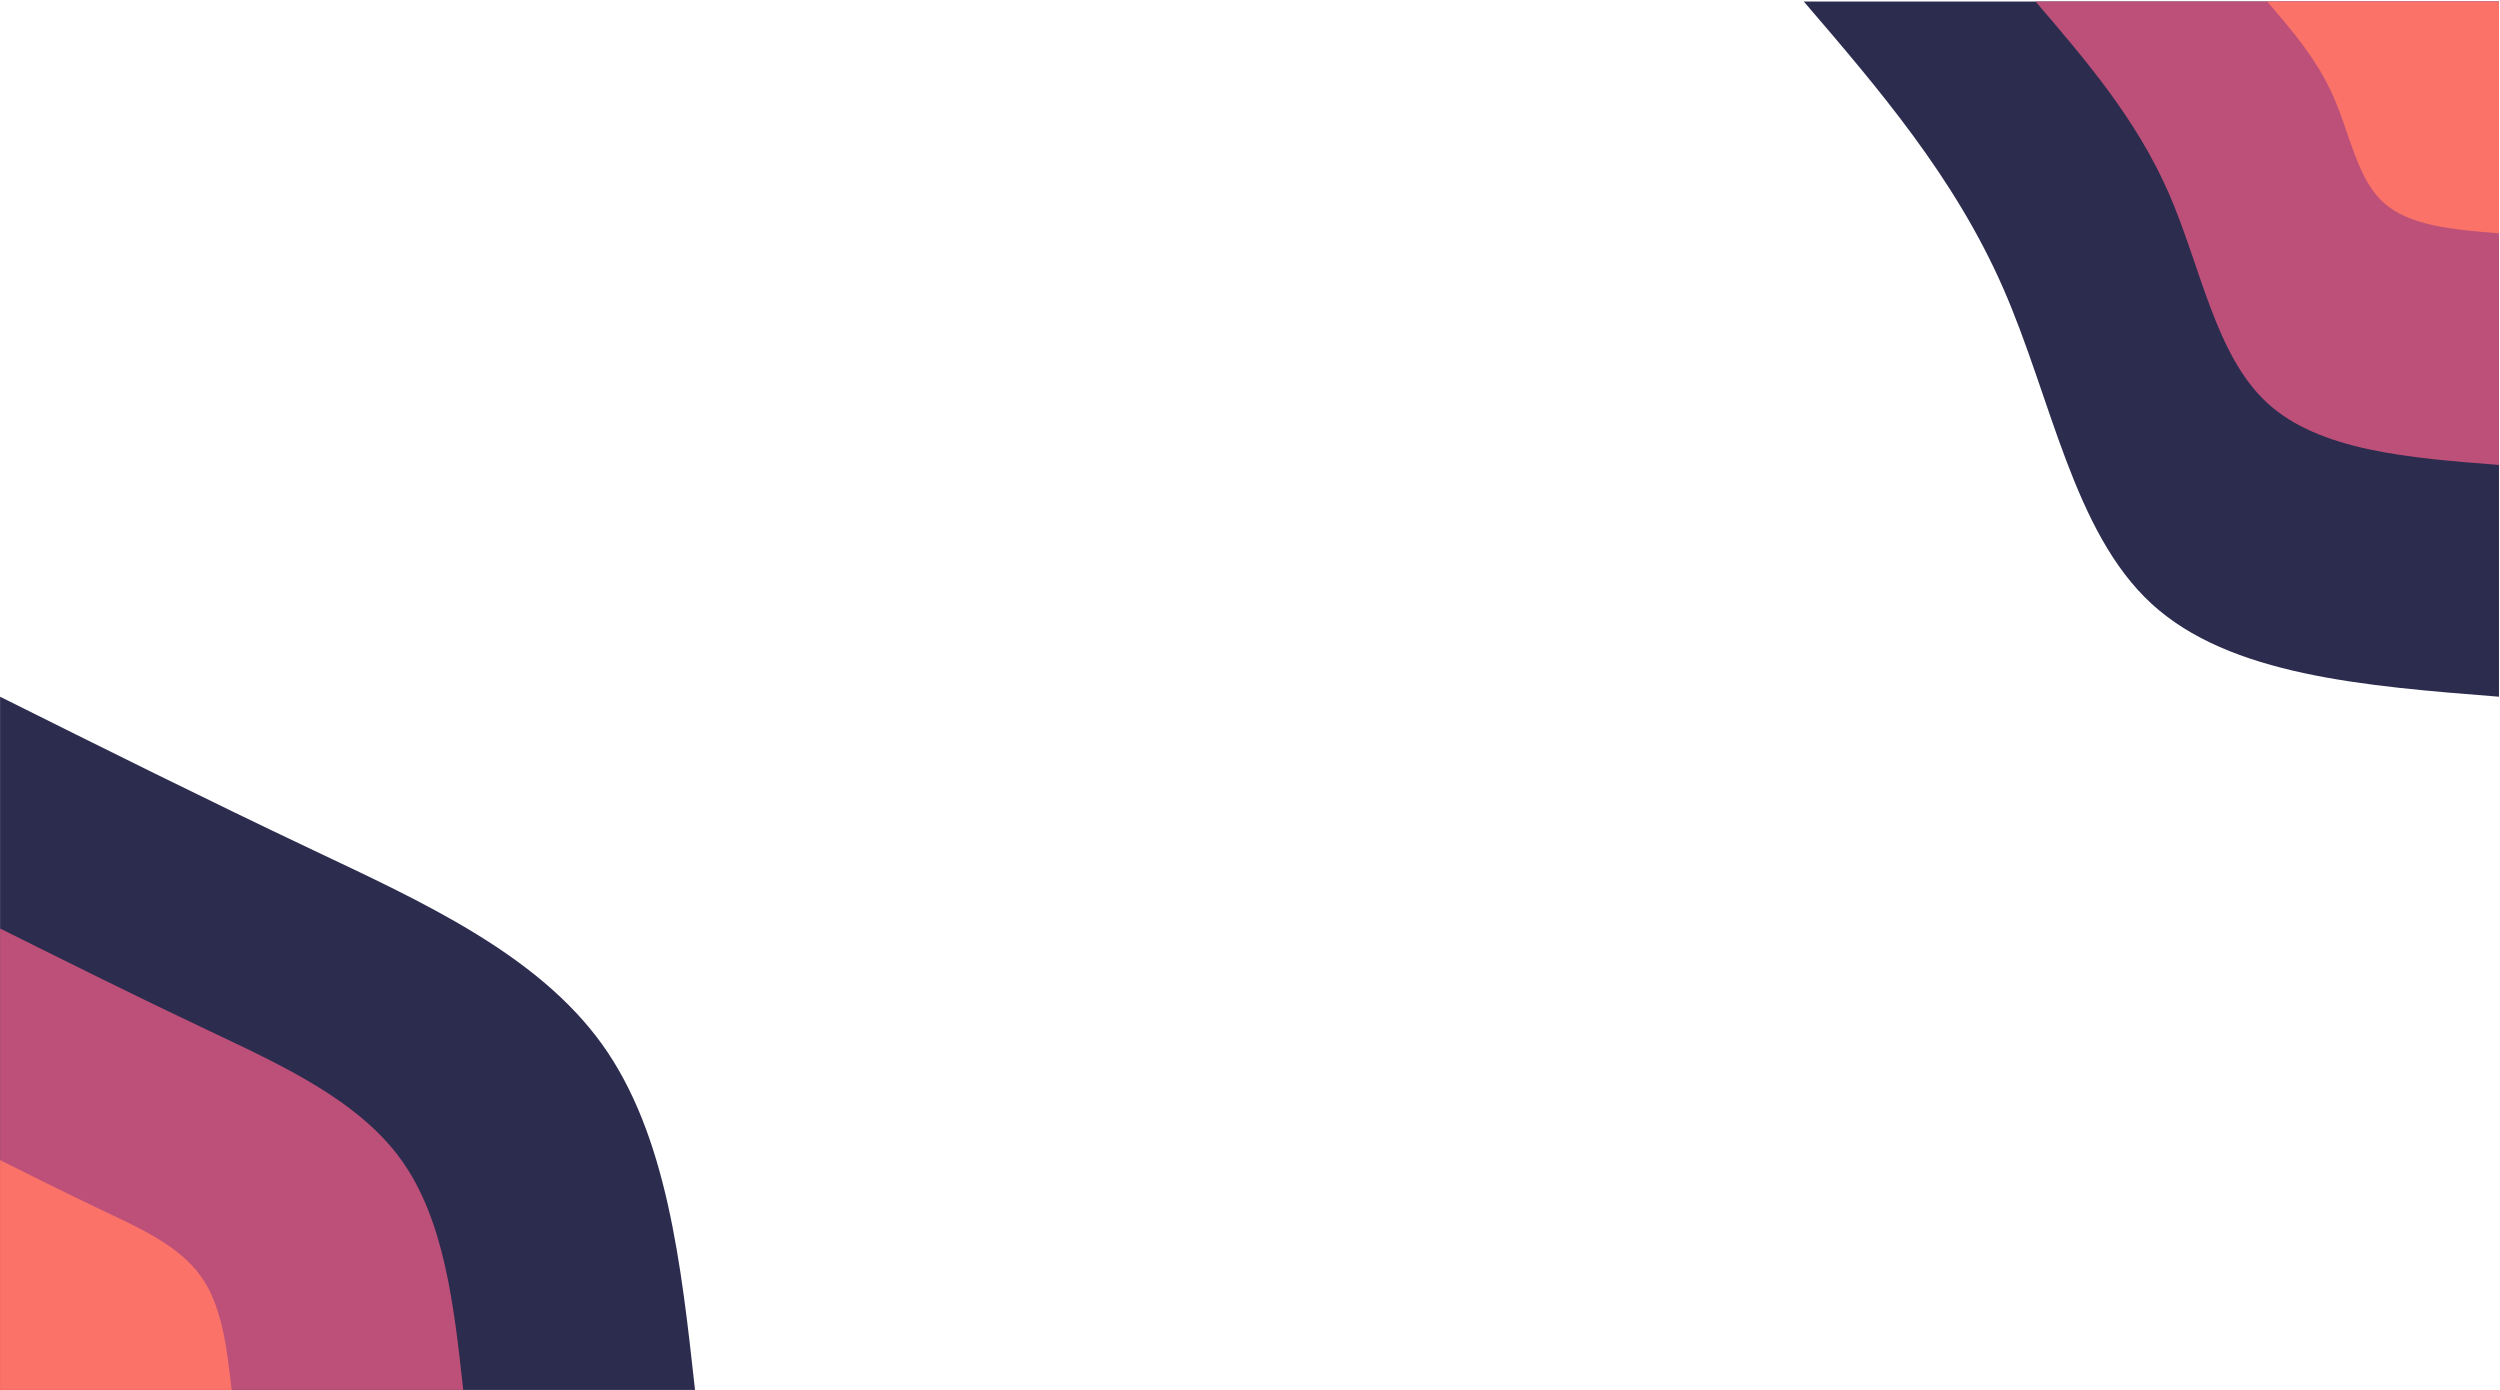 <?xml version="1.0" encoding="utf-8"?>
<svg viewBox="-459.789 -117.939 1366.592 759.807" xmlns="http://www.w3.org/2000/svg">
  <g transform="matrix(1, 0, 0, 1, 906.247, -117.085)">
    <path d="M0 380C-73.6 374.2 -147.3 368.4 -190 329.1C-232.7 289.8 -244.6 216.9 -271.1 156.5C-297.6 96.1 -338.8 48 -380 0L0 0Z" fill="#2c2c4f"/>
    <path d="M0 253.3C-49.1 249.5 -98.2 245.6 -126.7 219.4C-155.2 193.2 -163 144.6 -180.7 104.3C-198.4 64 -225.9 32 -253.3 0L0 0Z" fill="#bd5079"/>
    <path d="M0 126.7C-24.5 124.7 -49.1 122.8 -63.3 109.7C-77.6 96.6 -81.5 72.3 -90.4 52.2C-99.2 32 -112.9 16 -126.7 0L0 0Z" fill="#fa7268"/>
  </g>
  <g transform="matrix(1, 0, 0, 1, -459.753, 642.915)">
    <path d="M0 -380C55.8 -352.2 111.5 -324.4 171 -296.2C230.5 -268 293.6 -239.4 329.1 -190C364.5 -140.6 372.3 -70.3 380 0L0 0Z" fill="#2c2c4f"/>
    <path d="M0 -253.3C37.2 -234.8 74.4 -216.2 114 -197.5C153.6 -178.7 195.8 -159.6 219.4 -126.7C243 -93.7 248.2 -46.9 253.3 0L0 0Z" fill="#bd5079"/>
    <path d="M0 -126.7C18.6 -117.4 37.2 -108.1 57 -98.7C76.8 -89.3 97.9 -79.8 109.7 -63.3C121.5 -46.9 124.1 -23.4 126.7 0L0 0Z" fill="#fa7268"/>
  </g>
</svg>